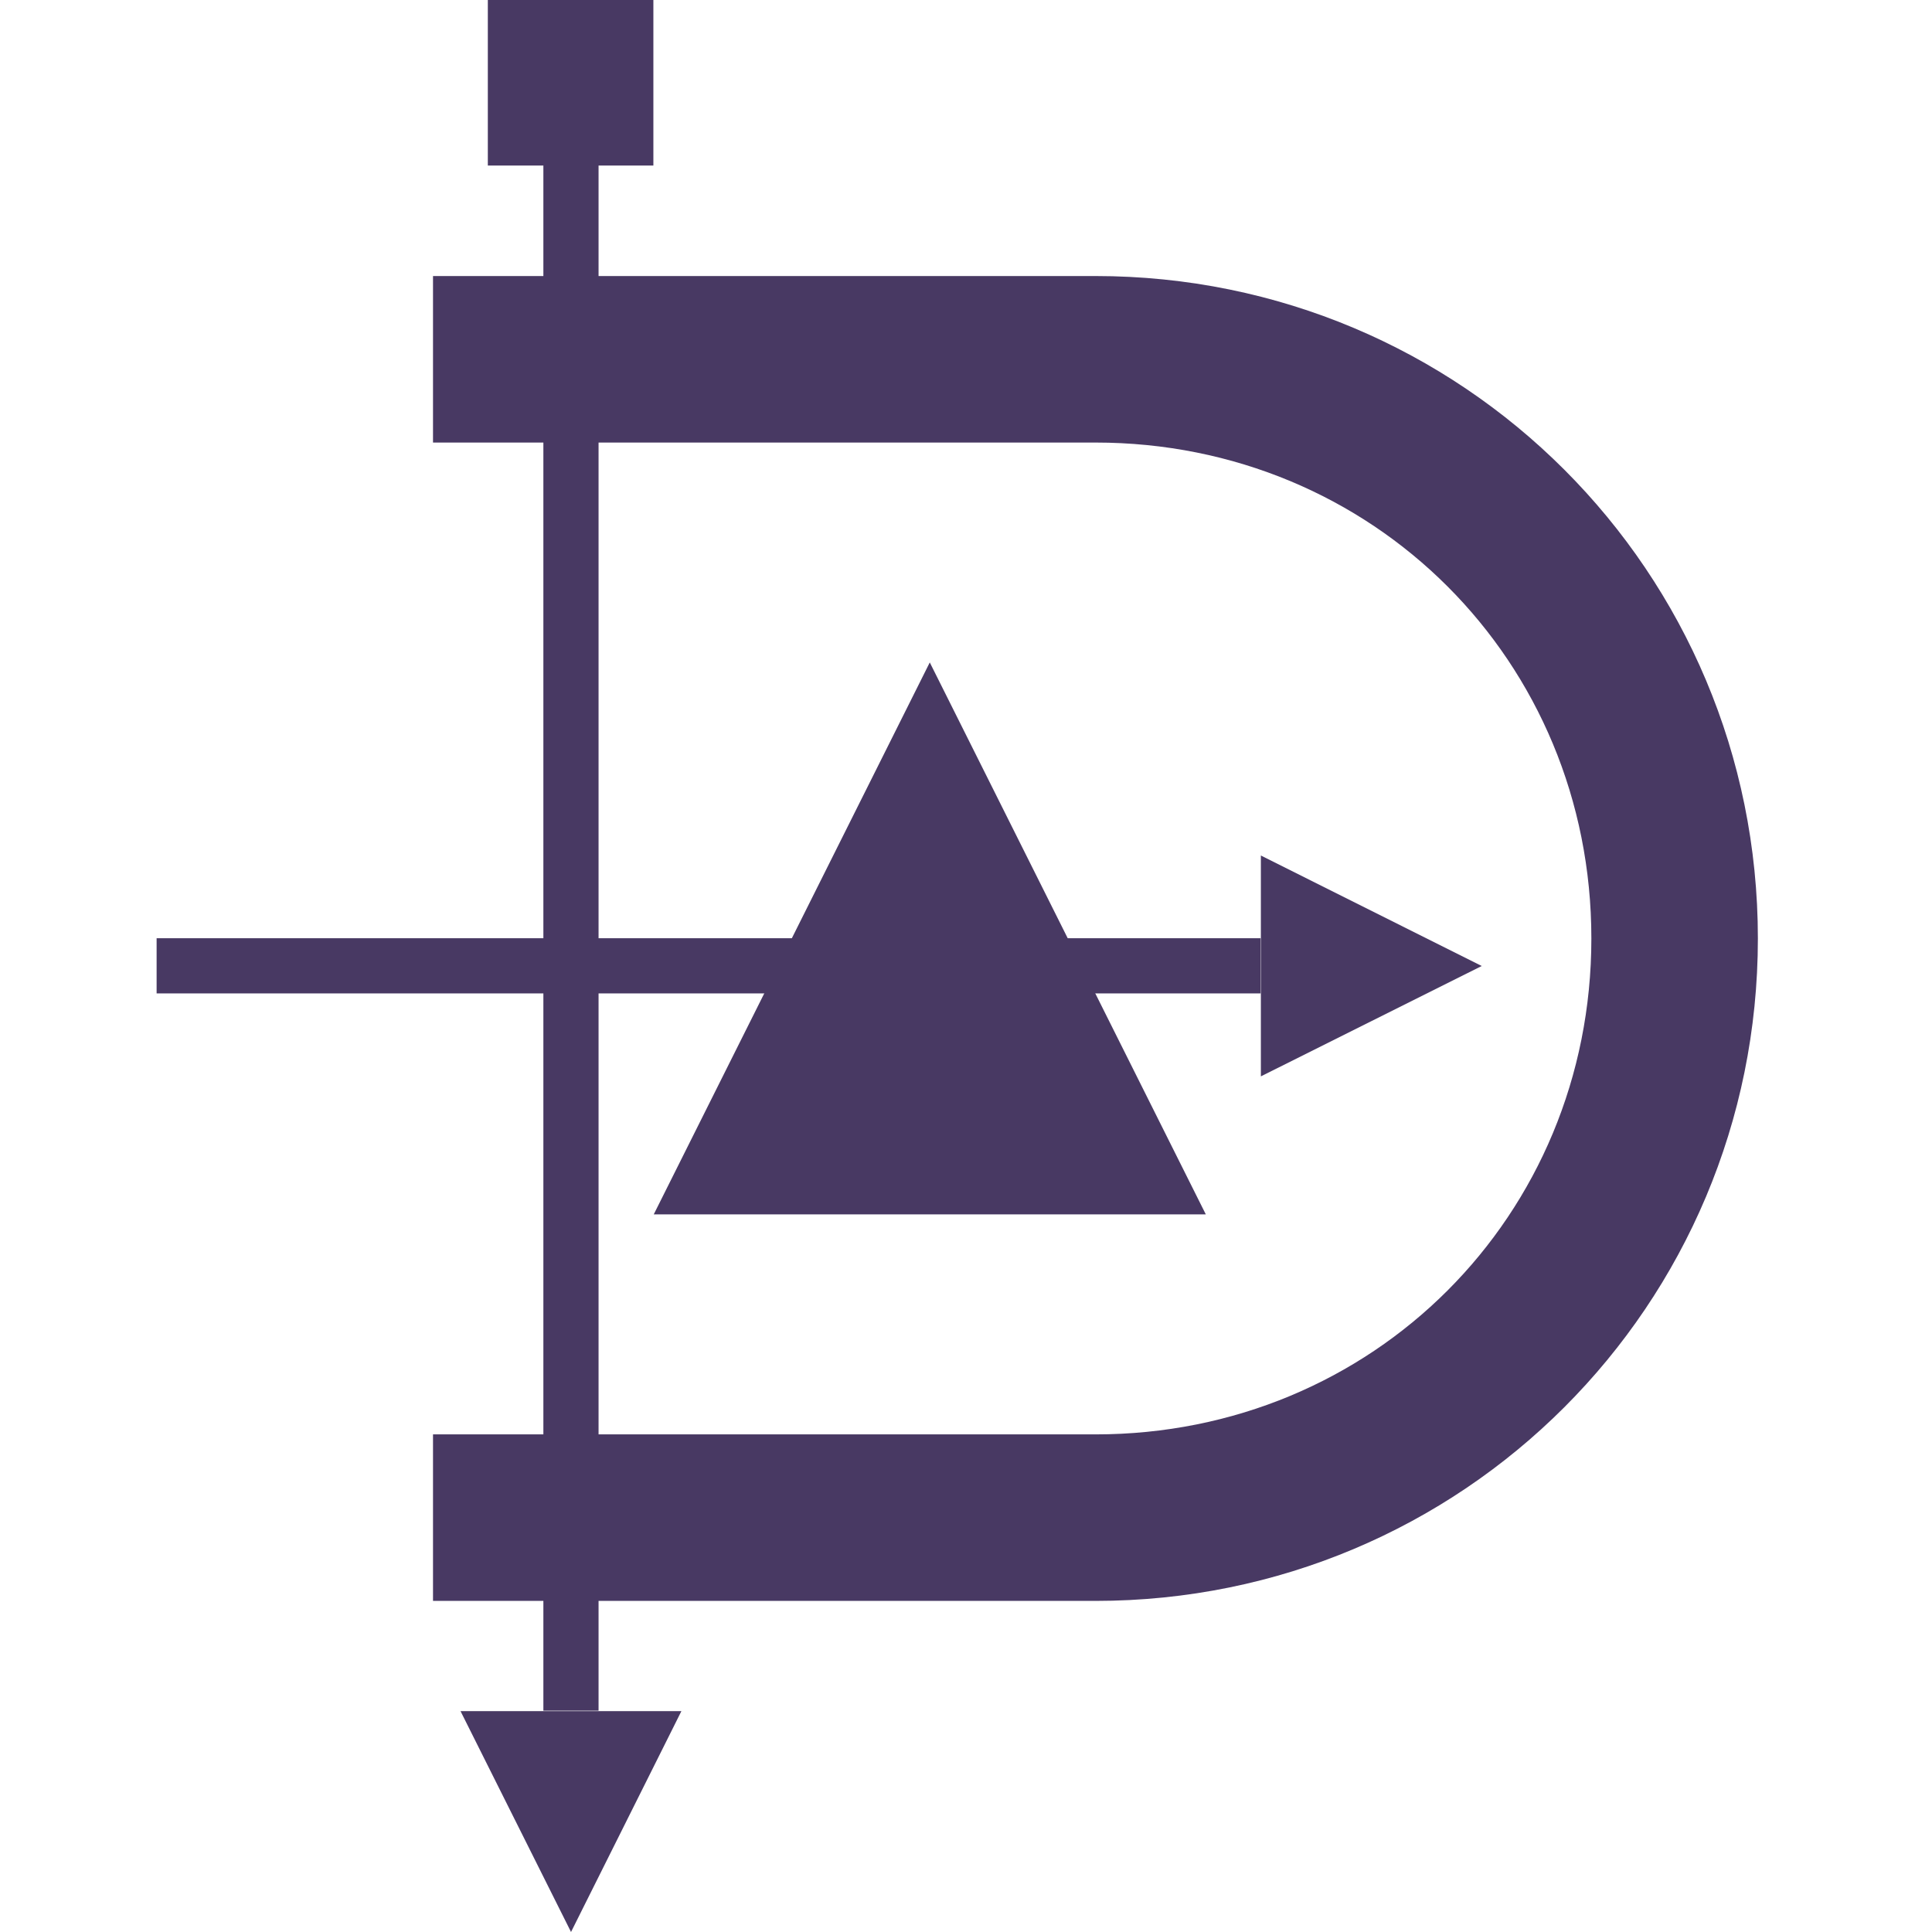 <svg xmlns="http://www.w3.org/2000/svg" width="16" height="16" version="1.1">
 <g transform="translate(0,-32)">
  <g transform="translate(1.2397766e-5,0.5)">
   <path d="m 3.586,33.786 v 1.379 h 5.486 c 2.299,0 4.107,1.808 4.107,4.107 0,2.299 -1.808,4.107 -4.107,4.107 H 3.586 v 1.379 h 5.486 c 3.039,0 5.486,-2.447 5.486,-5.486 0,-3.039 -2.447,-5.486 -5.486,-5.486 z" style="fill:#483963"/>
   <rect width=".457" height="13.257" x="4.5" y="32.41" style="fill:#483963"/>
   <rect width="9.143" height=".457" x="-10.44" y="39.27" transform="scale(-1,1)" style="fill:#483963"/>
   <path d="m 12.271,39.5 -1.829,0.914 v -1.829 z" style="fill:#483963"/>
   <path d="M 4.729,47.5 3.814,45.671 h 1.829 z" style="fill:#483963"/>
   <rect width="1.371" height="1.371" x="4.04" y="31.5" style="fill:#483963"/>
   <rect width=".914" height=".914" x="4.27" y="31.73" style="fill:#483963"/>
   <path d="M 7.7,36.986 9.986,41.557 H 5.414 Z" style="fill:#483963"/>
  </g>
 </g>
</svg>
